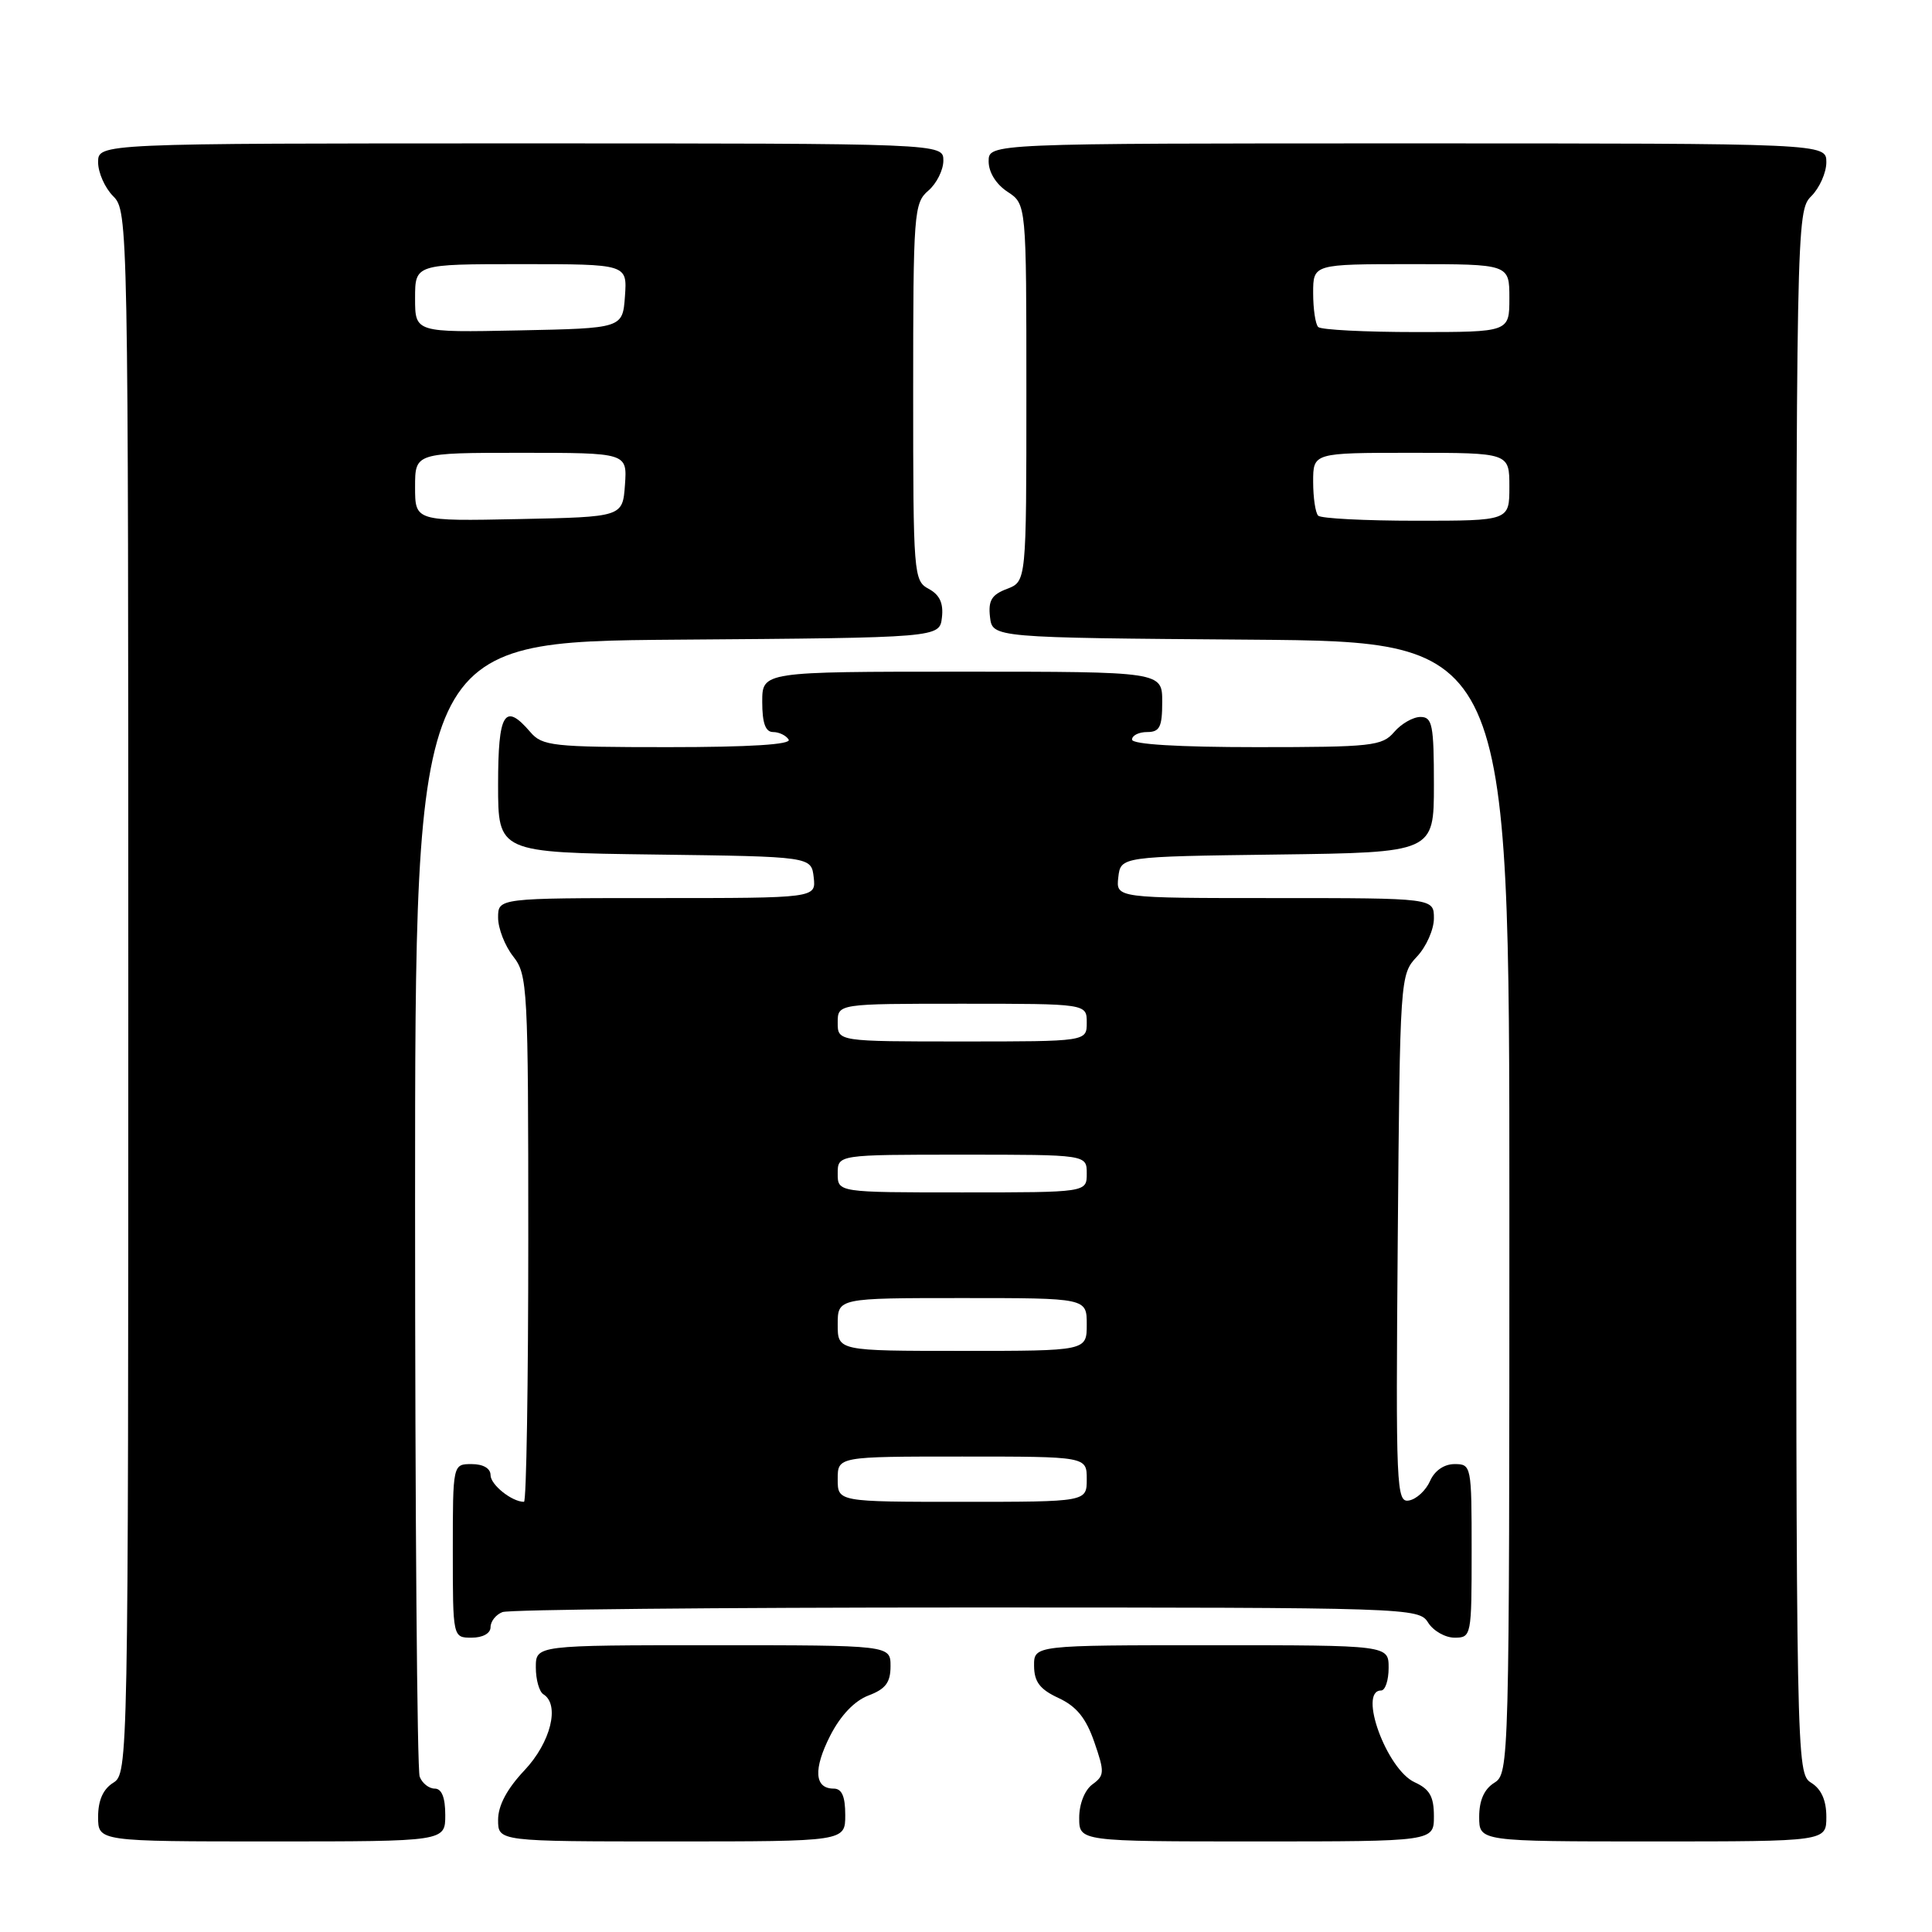 <?xml version="1.0" encoding="UTF-8" standalone="no"?>
<!DOCTYPE svg PUBLIC "-//W3C//DTD SVG 1.1//EN" "http://www.w3.org/Graphics/SVG/1.1/DTD/svg11.dtd" >
<svg xmlns="http://www.w3.org/2000/svg" xmlns:xlink="http://www.w3.org/1999/xlink" version="1.1" viewBox="0 0 256 256">
 <g >
 <path fill="currentColor"
d=" M 59.00 240.50 C 59.00 238.18 58.53 237.00 57.61 237.00 C 56.84 237.00 55.94 236.29 55.61 235.42 C 55.27 234.55 55.00 200.35 55.00 159.43 C 55.00 85.03 55.00 85.03 89.75 84.76 C 124.50 84.50 124.50 84.50 124.81 81.82 C 125.03 79.93 124.51 78.81 123.06 78.03 C 121.06 76.96 121.00 76.15 121.00 51.96 C 121.00 28.22 121.10 26.90 123.00 25.27 C 124.10 24.33 125.00 22.53 125.00 21.28 C 125.00 19.00 125.00 19.00 69.00 19.00 C 13.00 19.00 13.00 19.00 13.00 21.50 C 13.00 22.87 13.90 24.90 15.00 26.00 C 16.97 27.97 17.00 29.33 17.00 131.49 C 17.00 233.90 16.98 235.00 15.00 236.23 C 13.66 237.07 13.00 238.56 13.00 240.74 C 13.00 244.00 13.00 244.00 36.00 244.00 C 59.00 244.00 59.00 244.00 59.00 240.50 Z  M 112.00 240.50 C 112.00 238.02 111.55 237.00 110.47 237.00 C 107.91 237.00 107.75 234.42 110.01 229.98 C 111.38 227.30 113.22 225.37 115.08 224.66 C 117.34 223.81 118.00 222.94 118.00 220.78 C 118.00 218.00 118.00 218.00 94.50 218.00 C 71.00 218.00 71.00 218.00 71.00 220.94 C 71.00 222.56 71.45 224.16 72.00 224.50 C 74.22 225.87 72.98 230.88 69.50 234.57 C 67.18 237.03 66.00 239.24 66.00 241.14 C 66.00 244.00 66.00 244.00 89.00 244.00 C 112.00 244.00 112.00 244.00 112.00 240.50 Z  M 190.00 240.66 C 190.00 238.05 189.44 237.07 187.45 236.16 C 183.75 234.47 179.92 224.00 183.00 224.00 C 183.55 224.00 184.00 222.65 184.00 221.00 C 184.00 218.00 184.00 218.00 160.50 218.00 C 137.00 218.00 137.00 218.00 137.02 220.75 C 137.04 222.86 137.79 223.85 140.27 225.00 C 142.64 226.10 143.90 227.65 145.00 230.83 C 146.38 234.82 146.36 235.27 144.75 236.44 C 143.73 237.19 143.00 239.03 143.00 240.86 C 143.00 244.00 143.00 244.00 166.50 244.00 C 190.00 244.00 190.00 244.00 190.00 240.66 Z  M 242.00 240.74 C 242.00 238.56 241.34 237.07 240.00 236.23 C 238.02 235.00 238.00 233.90 238.00 131.49 C 238.00 29.33 238.03 27.97 240.00 26.00 C 241.10 24.90 242.00 22.87 242.00 21.50 C 242.00 19.00 242.00 19.00 186.50 19.00 C 131.00 19.00 131.00 19.00 131.00 21.38 C 131.00 22.83 131.99 24.42 133.50 25.41 C 136.00 27.05 136.00 27.05 136.00 52.05 C 136.00 77.05 136.00 77.05 133.43 78.03 C 131.40 78.80 130.93 79.57 131.18 81.75 C 131.50 84.50 131.50 84.50 165.75 84.76 C 200.00 85.03 200.00 85.03 200.00 160.00 C 200.00 233.90 199.97 235.00 198.00 236.23 C 196.66 237.07 196.00 238.56 196.00 240.74 C 196.00 244.00 196.00 244.00 219.00 244.00 C 242.00 244.00 242.00 244.00 242.00 240.74 Z  M 65.00 215.61 C 65.00 214.84 65.71 213.94 66.58 213.61 C 67.45 213.27 95.12 213.00 128.07 213.00 C 186.90 213.00 188.01 213.04 189.23 215.00 C 189.92 216.10 191.50 217.00 192.74 217.00 C 194.96 217.00 195.00 216.77 195.00 205.50 C 195.00 194.22 194.96 194.00 192.74 194.00 C 191.35 194.00 190.09 194.87 189.49 196.24 C 188.94 197.48 187.70 198.64 186.71 198.82 C 185.02 199.14 184.94 197.32 185.21 164.16 C 185.50 129.43 185.52 129.14 187.75 126.76 C 188.99 125.45 190.00 123.16 190.00 121.69 C 190.00 119.00 190.00 119.00 168.93 119.00 C 147.87 119.00 147.87 119.00 148.18 116.25 C 148.50 113.50 148.50 113.50 169.25 113.23 C 190.00 112.96 190.00 112.96 190.00 103.98 C 190.00 96.04 189.79 95.00 188.22 95.00 C 187.24 95.00 185.67 95.90 184.73 97.00 C 183.15 98.85 181.78 99.00 166.51 99.00 C 156.17 99.00 150.00 98.63 150.00 98.00 C 150.00 97.45 150.90 97.00 152.00 97.00 C 153.67 97.00 154.00 96.33 154.00 93.00 C 154.00 89.00 154.00 89.00 127.50 89.00 C 101.00 89.00 101.00 89.00 101.00 93.00 C 101.00 95.82 101.43 97.00 102.44 97.00 C 103.23 97.00 104.16 97.45 104.50 98.00 C 104.90 98.65 99.34 99.00 88.55 99.00 C 73.22 99.00 71.85 98.85 70.27 97.00 C 66.86 93.02 66.00 94.43 66.00 103.98 C 66.00 112.96 66.00 112.96 86.75 113.23 C 107.50 113.50 107.50 113.50 107.82 116.25 C 108.13 119.00 108.13 119.00 87.07 119.00 C 66.00 119.00 66.00 119.00 66.00 121.59 C 66.00 123.02 66.90 125.33 68.00 126.73 C 69.91 129.16 70.00 130.78 70.00 164.13 C 70.00 183.31 69.75 199.00 69.43 199.00 C 67.83 199.00 65.00 196.74 65.00 195.46 C 65.00 194.57 64.03 194.00 62.50 194.00 C 60.00 194.00 60.00 194.00 60.00 205.50 C 60.00 217.00 60.00 217.00 62.50 217.00 C 63.97 217.00 65.00 216.43 65.00 215.61 Z  M 55.00 64.53 C 55.00 60.00 55.00 60.00 69.06 60.00 C 83.11 60.00 83.11 60.00 82.81 64.25 C 82.50 68.50 82.50 68.50 68.75 68.78 C 55.00 69.06 55.00 69.06 55.00 64.53 Z  M 55.00 39.53 C 55.00 35.00 55.00 35.00 69.06 35.00 C 83.11 35.00 83.11 35.00 82.81 39.25 C 82.50 43.50 82.50 43.50 68.75 43.78 C 55.00 44.06 55.00 44.06 55.00 39.53 Z  M 174.67 68.33 C 174.30 67.97 174.00 65.94 174.00 63.83 C 174.00 60.00 174.00 60.00 187.00 60.00 C 200.00 60.00 200.00 60.00 200.00 64.50 C 200.00 69.00 200.00 69.00 187.67 69.00 C 180.88 69.00 175.03 68.70 174.67 68.33 Z  M 174.67 43.33 C 174.30 42.97 174.00 40.94 174.00 38.83 C 174.00 35.00 174.00 35.00 187.00 35.00 C 200.00 35.00 200.00 35.00 200.00 39.50 C 200.00 44.00 200.00 44.00 187.67 44.00 C 180.88 44.00 175.03 43.70 174.67 43.33 Z  M 111.00 196.00 C 111.00 193.00 111.00 193.00 127.50 193.00 C 144.00 193.00 144.00 193.00 144.00 196.00 C 144.00 199.00 144.00 199.00 127.50 199.00 C 111.00 199.00 111.00 199.00 111.00 196.00 Z  M 111.00 175.50 C 111.00 172.00 111.00 172.00 127.50 172.00 C 144.00 172.00 144.00 172.00 144.00 175.50 C 144.00 179.00 144.00 179.00 127.50 179.00 C 111.00 179.00 111.00 179.00 111.00 175.50 Z  M 111.00 155.50 C 111.00 153.00 111.00 153.00 127.50 153.00 C 144.00 153.00 144.00 153.00 144.00 155.50 C 144.00 158.00 144.00 158.00 127.50 158.00 C 111.00 158.00 111.00 158.00 111.00 155.50 Z  M 111.00 135.50 C 111.00 133.00 111.00 133.00 127.50 133.00 C 144.00 133.00 144.00 133.00 144.00 135.50 C 144.00 138.00 144.00 138.00 127.50 138.00 C 111.00 138.00 111.00 138.00 111.00 135.50 Z "/>
</g>
</svg>